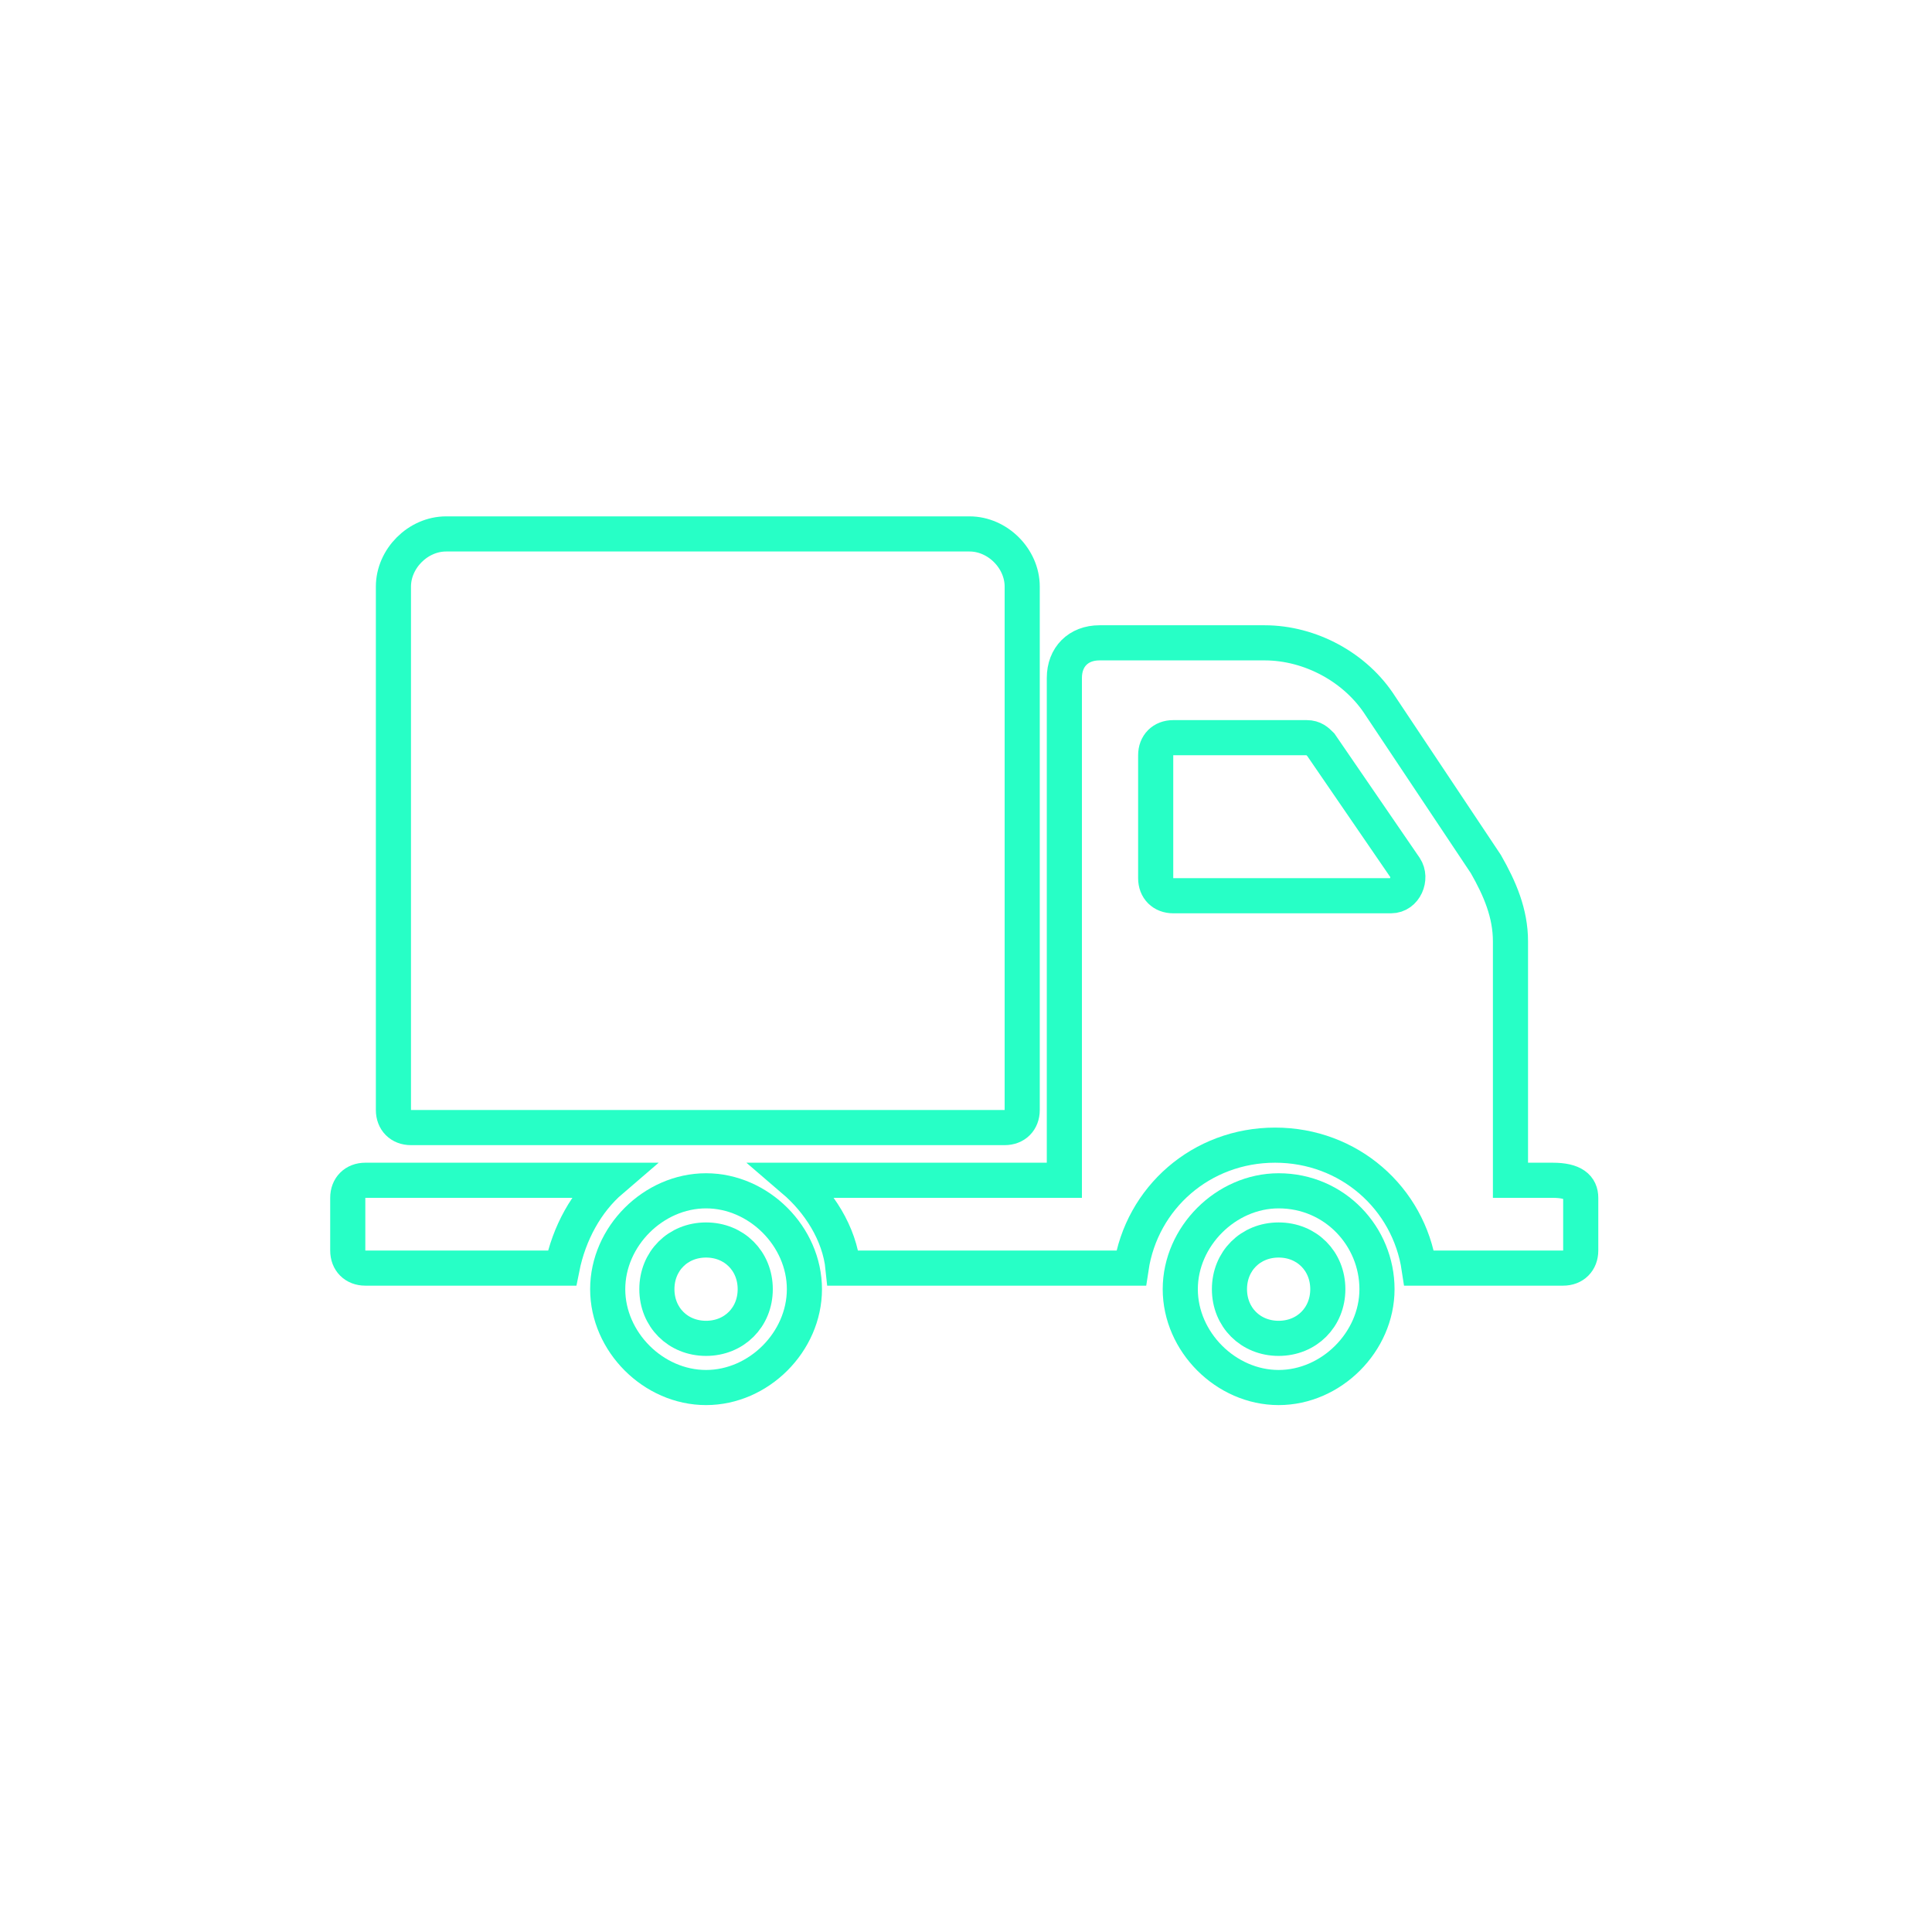<?xml version="1.0" encoding="utf-8"?>
<!-- Generator: Adobe Illustrator 18.0.0, SVG Export Plug-In . SVG Version: 6.00 Build 0)  -->
<!DOCTYPE svg PUBLIC "-//W3C//DTD SVG 1.1//EN" "http://www.w3.org/Graphics/SVG/1.1/DTD/svg11.dtd">
<svg version="1.1" id="圖層_1" xmlns="http://www.w3.org/2000/svg" xmlns:xlink="http://www.w3.org/1999/xlink" x="0px" y="0px"
	 viewBox="0 0 55 55" style="enable-background:new 0 0 55 55;" xml:space="preserve">
<style type="text/css">
	.st0{fill:none;stroke:#27FFC6;stroke-miterlimit:10;}
</style>
<path class="st0" d="M11.2,31.6V16.7c0-0.8,0.7-1.5,1.5-1.5h14.9c0.8,0,1.5,0.7,1.5,1.5v14.9c0,0.3-0.2,0.5-0.5,0.5H11.7
	C11.4,32.1,11.2,31.9,11.2,31.6L11.2,31.6z"/>
<path class="st0" d="M22.9,36.7c0,1.5-1.3,2.8-2.8,2.8s-2.8-1.3-2.8-2.8c0-1.5,1.3-2.8,2.8-2.8S22.9,35.2,22.9,36.7L22.9,36.7z"/>
<path class="st0" d="M21.5,36.7c0-0.8-0.6-1.4-1.4-1.4c-0.8,0-1.4,0.6-1.4,1.4c0,0.8,0.6,1.4,1.4,1.4C20.9,38.1,21.5,37.5,21.5,36.7
	L21.5,36.7z"/>
<path class="st0" d="M17.4,33.6h-7c-0.3,0-0.5,0.2-0.5,0.5v1.5c0,0.3,0.2,0.5,0.5,0.5H16C16.2,35.1,16.7,34.2,17.4,33.6L17.4,33.6z"
	/>
<path class="st0" d="M39.2,36.7c0,1.5-1.3,2.8-2.8,2.8c-1.5,0-2.8-1.3-2.8-2.8c0-1.5,1.3-2.8,2.8-2.8C38,33.9,39.2,35.2,39.2,36.7
	L39.2,36.7z"/>
<path class="st0" d="M37.8,36.7c0-0.8-0.6-1.4-1.4-1.4c-0.8,0-1.4,0.6-1.4,1.4c0,0.8,0.6,1.4,1.4,1.4C37.2,38.1,37.8,37.5,37.8,36.7
	L37.8,36.7z"/>
<path class="st0" d="M45,34.1v1.5c0,0.3-0.2,0.5-0.5,0.5h-4.1c-0.3-2-2-3.5-4.1-3.5c-2.1,0-3.8,1.5-4.1,3.5h-8.2
	c-0.1-1-0.7-1.9-1.4-2.5h7.7V19.3c0-0.6,0.4-1,1-1h4.7c1.3,0,2.6,0.7,3.3,1.8l3,4.5c0.4,0.7,0.7,1.4,0.7,2.2v6.8h1.2
	C44.8,33.6,45,33.8,45,34.1L45,34.1z"/>
<path class="st0" d="M40,24.7l-2.4-3.5c-0.1-0.1-0.2-0.2-0.4-0.2h-3.8c-0.3,0-0.5,0.2-0.5,0.5V25c0,0.3,0.2,0.5,0.5,0.5h6.2
	C40,25.5,40.2,25,40,24.7L40,24.7z"/>
<path class="st0" d="M40,24.7"/>
</svg>
